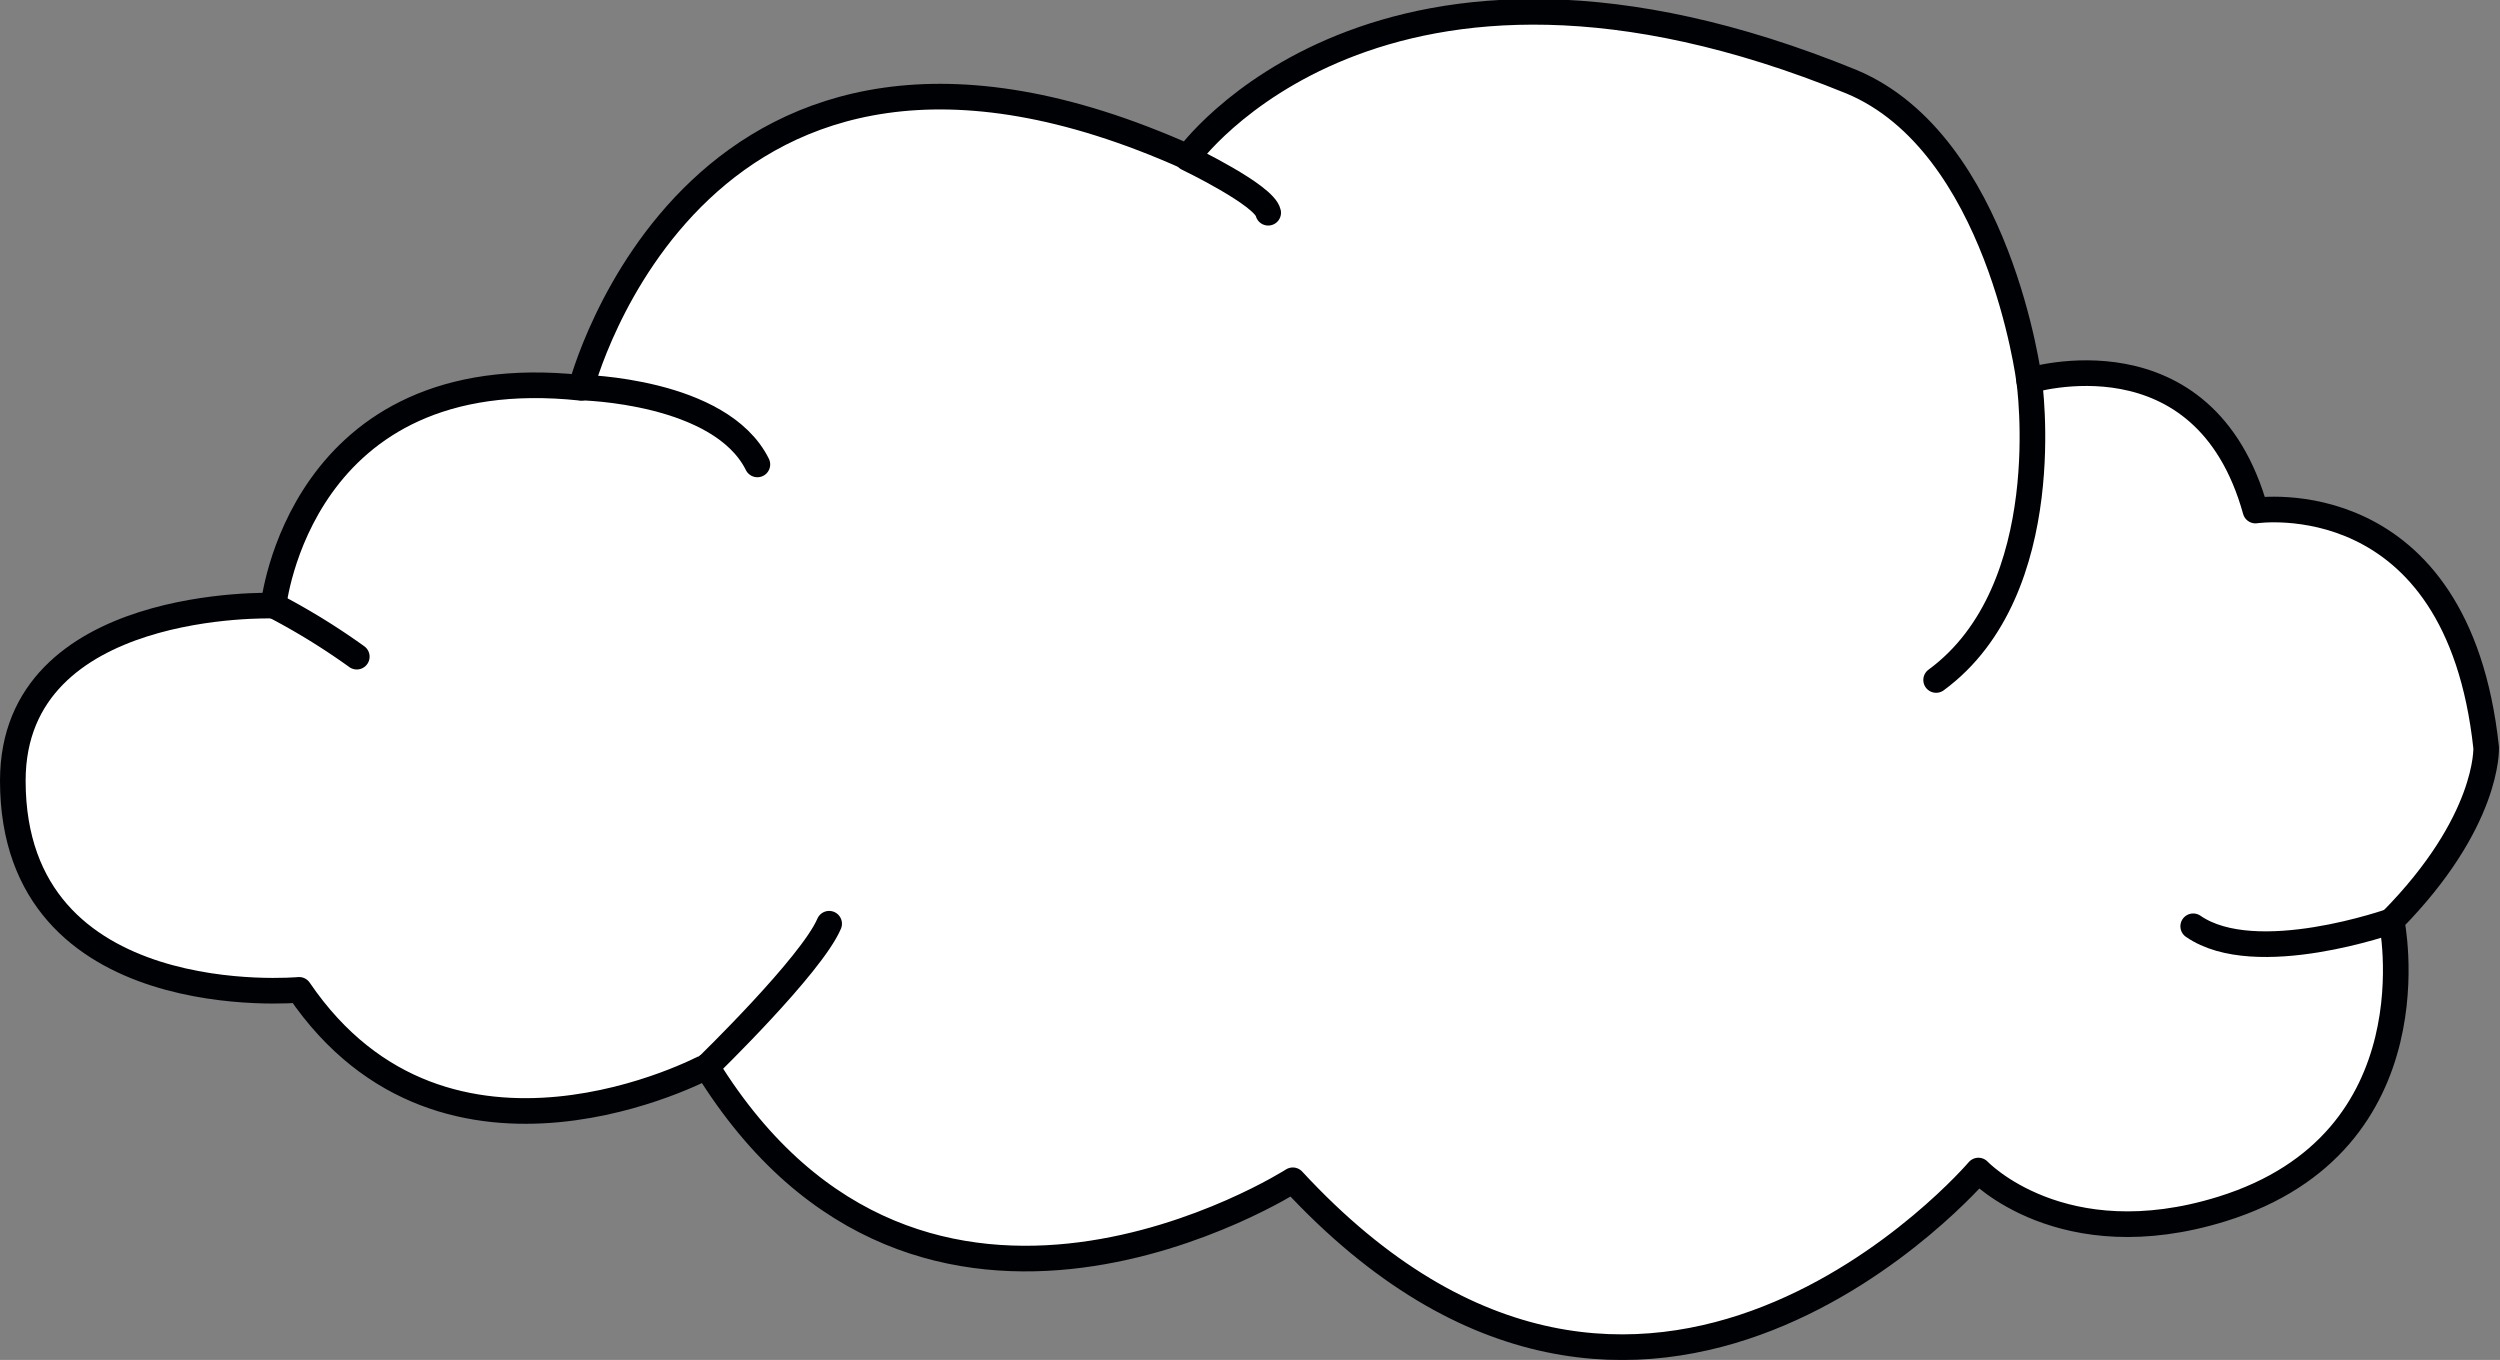 <svg xmlns="http://www.w3.org/2000/svg" viewBox="0 0 97.54 53.06"><rect x="0" y="0" width="97.54" height="53.06" fill="#808080" stroke="none"/><defs><style>.cls-1{fill:#fff;}.cls-1,.cls-2{stroke:#000105;stroke-linecap:round;stroke-linejoin:round;}.cls-2{fill:none;}</style></defs><title>Ресурс 3</title><g id="Слой_2" data-name="Слой 2"><g id="Слой_3" data-name="Слой 3"><path class="cls-1" d="M11.67,38.62S.5,39.65.5,30.46c0-7.17,10.17-6.83,10.17-6.83s1-9.67,12-8.5c0,0,4.5-17.58,23.67-9,0,0,7.44-10.48,25.9-2.94C78,5.6,79.17,14.85,79.17,14.85S86,12.73,88,19.92c0,0,7.88-1.19,9,9.25,0,0,.13,2.88-3.69,6.75,0,0,1.81,8.63-6.62,11.25-6.25,1.94-9.5-1.5-9.5-1.5s-13,15.25-26.75.38c0,0-14.44,9.25-22.87-4.44C27.6,41.6,17.42,47.08,11.67,38.62Z"/><path class="cls-2" d="M27.6,41.6"/><path class="cls-2" d="M27.6,41.6s4.06-3.94,4.75-5.56"/><path class="cls-2" d="M10.67,23.62a26.54,26.54,0,0,1,3.25,2"/><path class="cls-2" d="M22.67,15.12s5.44.1,6.88,3"/><path class="cls-2" d="M46.33,6.17s3,1.44,3.15,2.13"/><path class="cls-2" d="M79.17,14.85S80.35,23,75.54,26.53"/><path class="cls-2" d="M93.35,35.92s-5.34,1.91-7.78.22"/></g></g></svg>